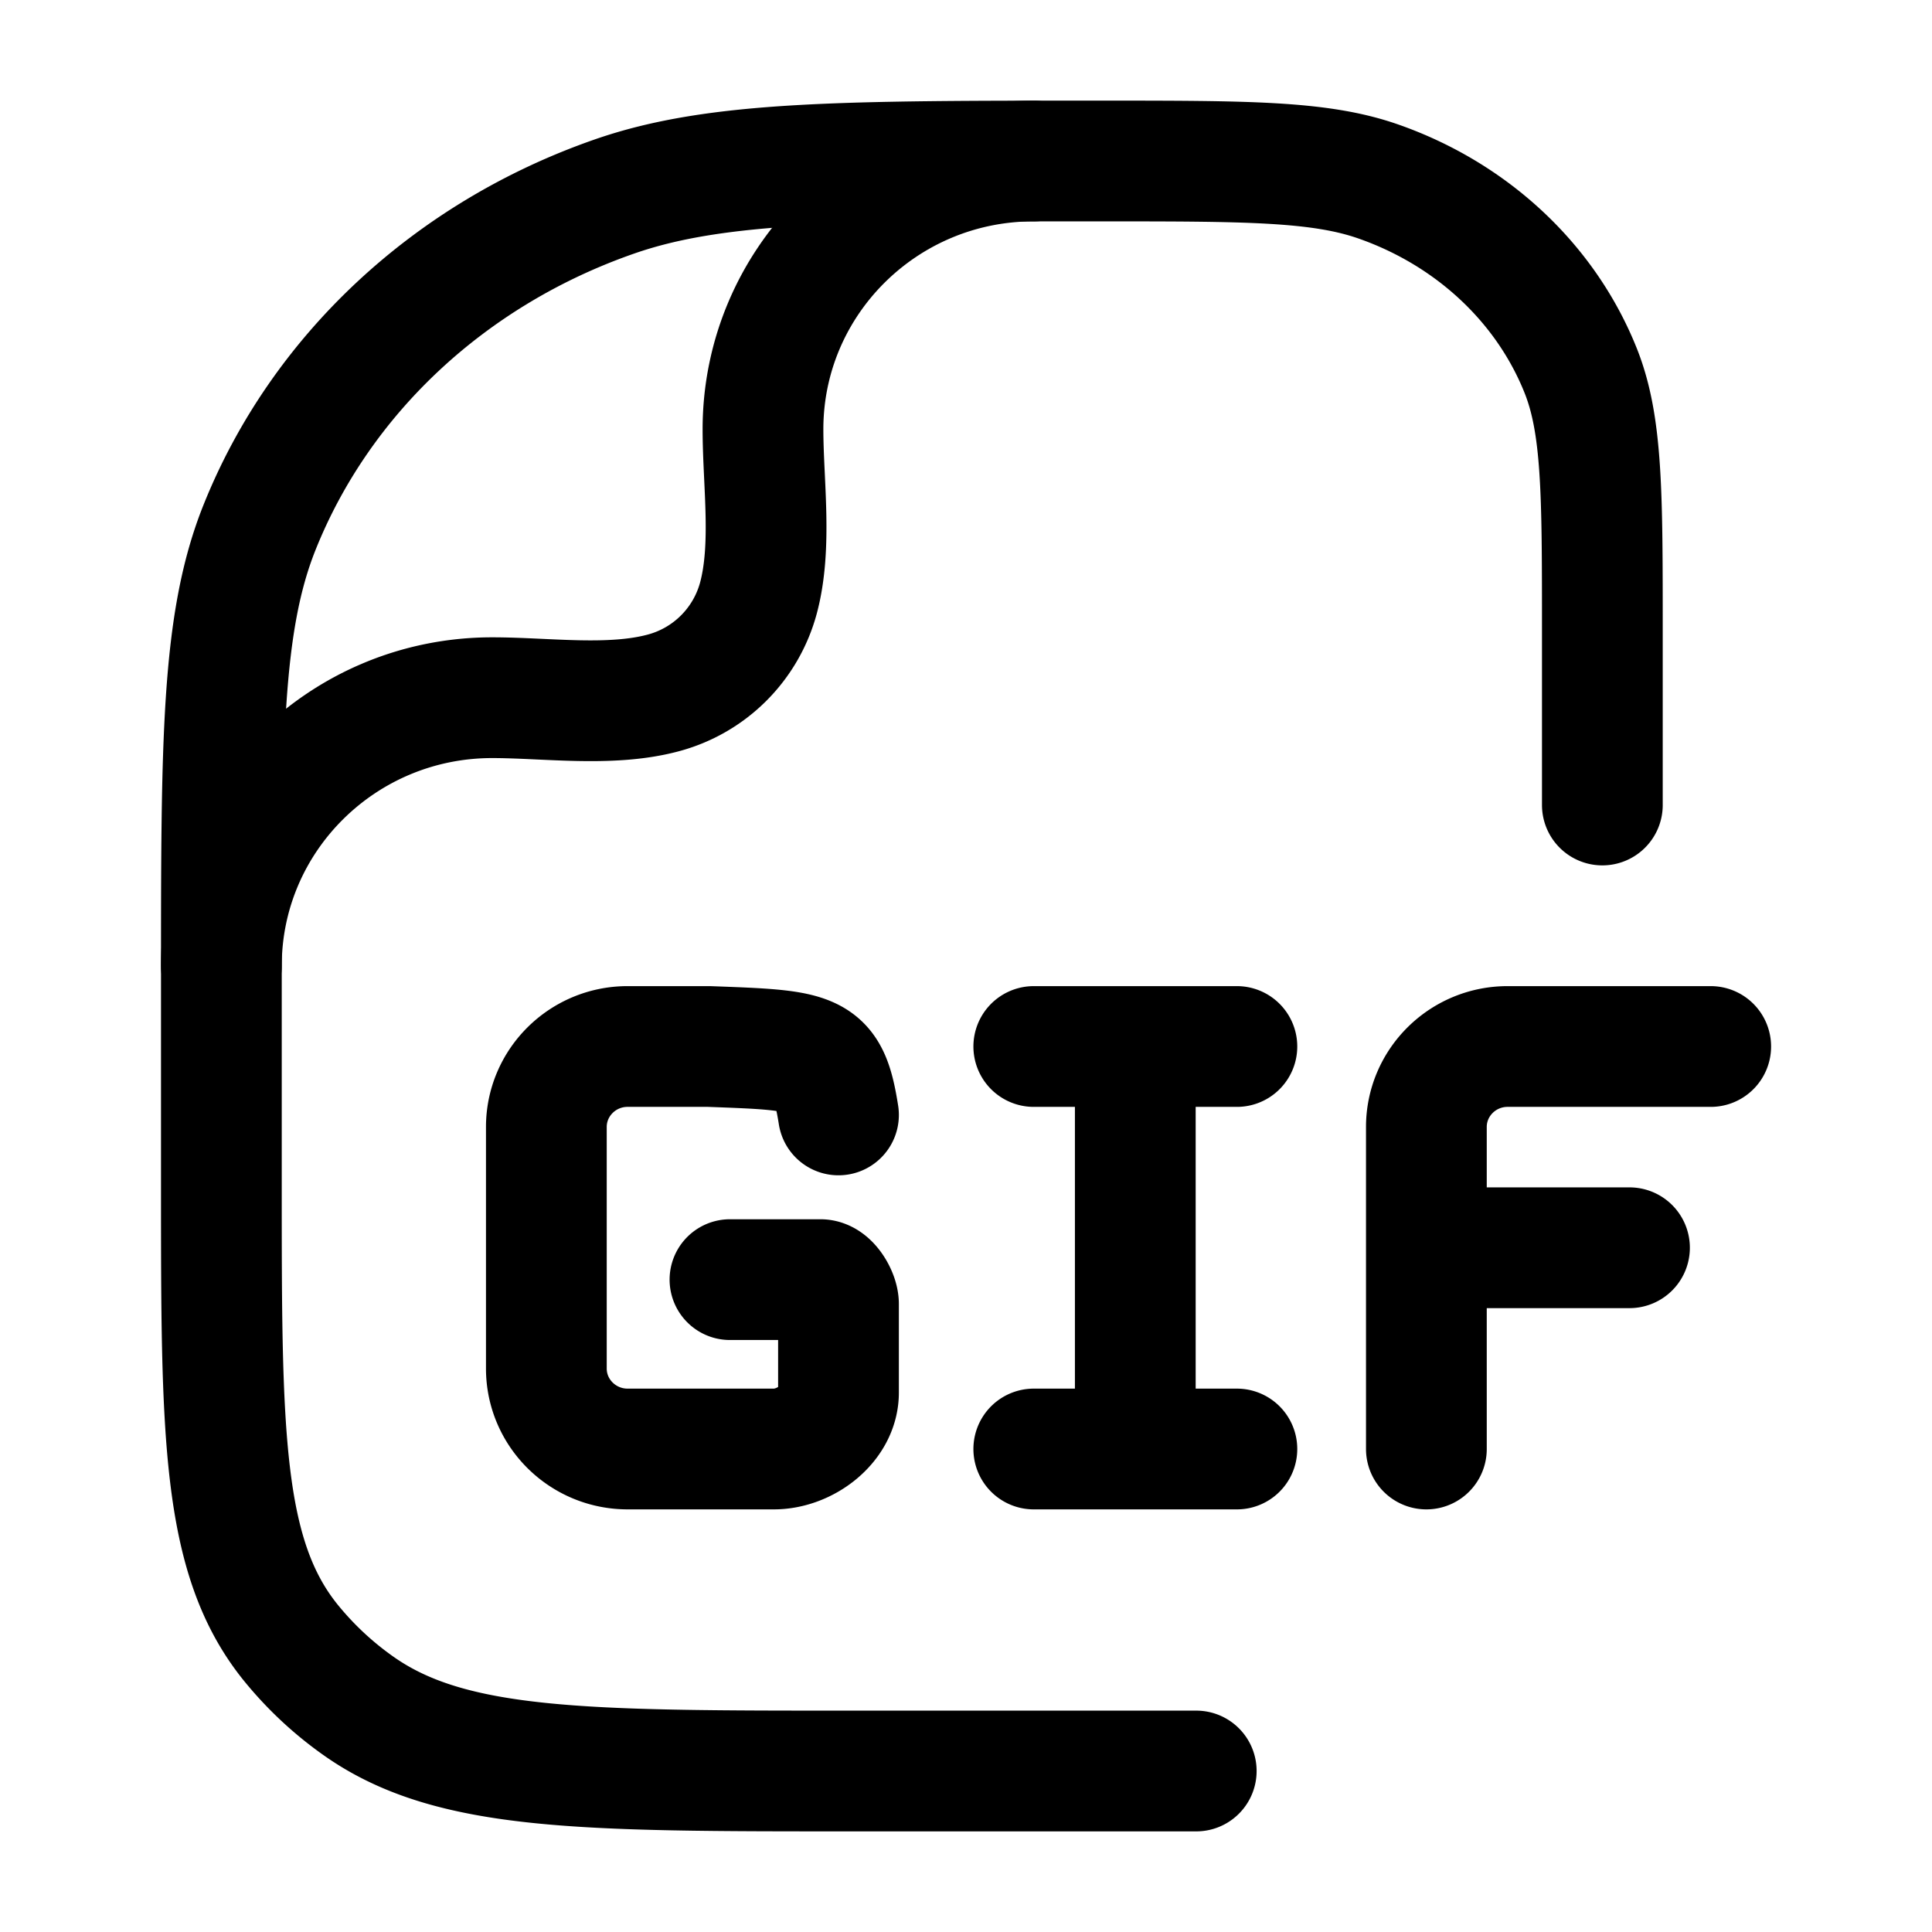 <svg xmlns="http://www.w3.org/2000/svg" width="3em" height="3em" viewBox="0 0 24 24"><g fill="none" stroke="currentColor" stroke-linecap="round" stroke-linejoin="round" stroke-width="1.5" color="currentColor"><path d="M14.86 22h-4.312c-3.291 0-4.937 0-6.08-.798a4.2 4.2 0 0 1-.863-.805c-.855-1.066-.855-2.6-.855-5.67v-2.545c0-2.963 0-4.445.473-5.628c.761-1.903 2.37-3.403 4.41-4.113C8.9 2 10.49 2 13.667 2c1.816 0 2.723 0 3.448.252c1.166.406 2.085 1.263 2.52 2.35c.27.676.27 1.523.27 3.216V10"/><path d="M2.75 12c0-1.84 1.506-3.333 3.364-3.333c.672 0 1.464.116 2.117-.057a1.67 1.67 0 0 0 1.19-1.179c.174-.647.057-1.432.057-2.098C9.478 3.493 10.984 2 12.84 2m.002 16h2.523m-4.949-4.15c-.126-.8-.281-.801-1.61-.85h-1.01c-.557 0-1.009.448-1.009 1v3c0 .552.452 1 1.01 1h1.816c.39 0 .803-.313.803-.7v-1.1c0-.11-.113-.304-.224-.304H9.068M12.842 13h1.261m0 0h1.262m-1.262 0v4.875M21.251 13h-2.523c-.557 0-1.009.448-1.009 1v1.5m0 0V18m0-2.5h2.523"/></g></svg>